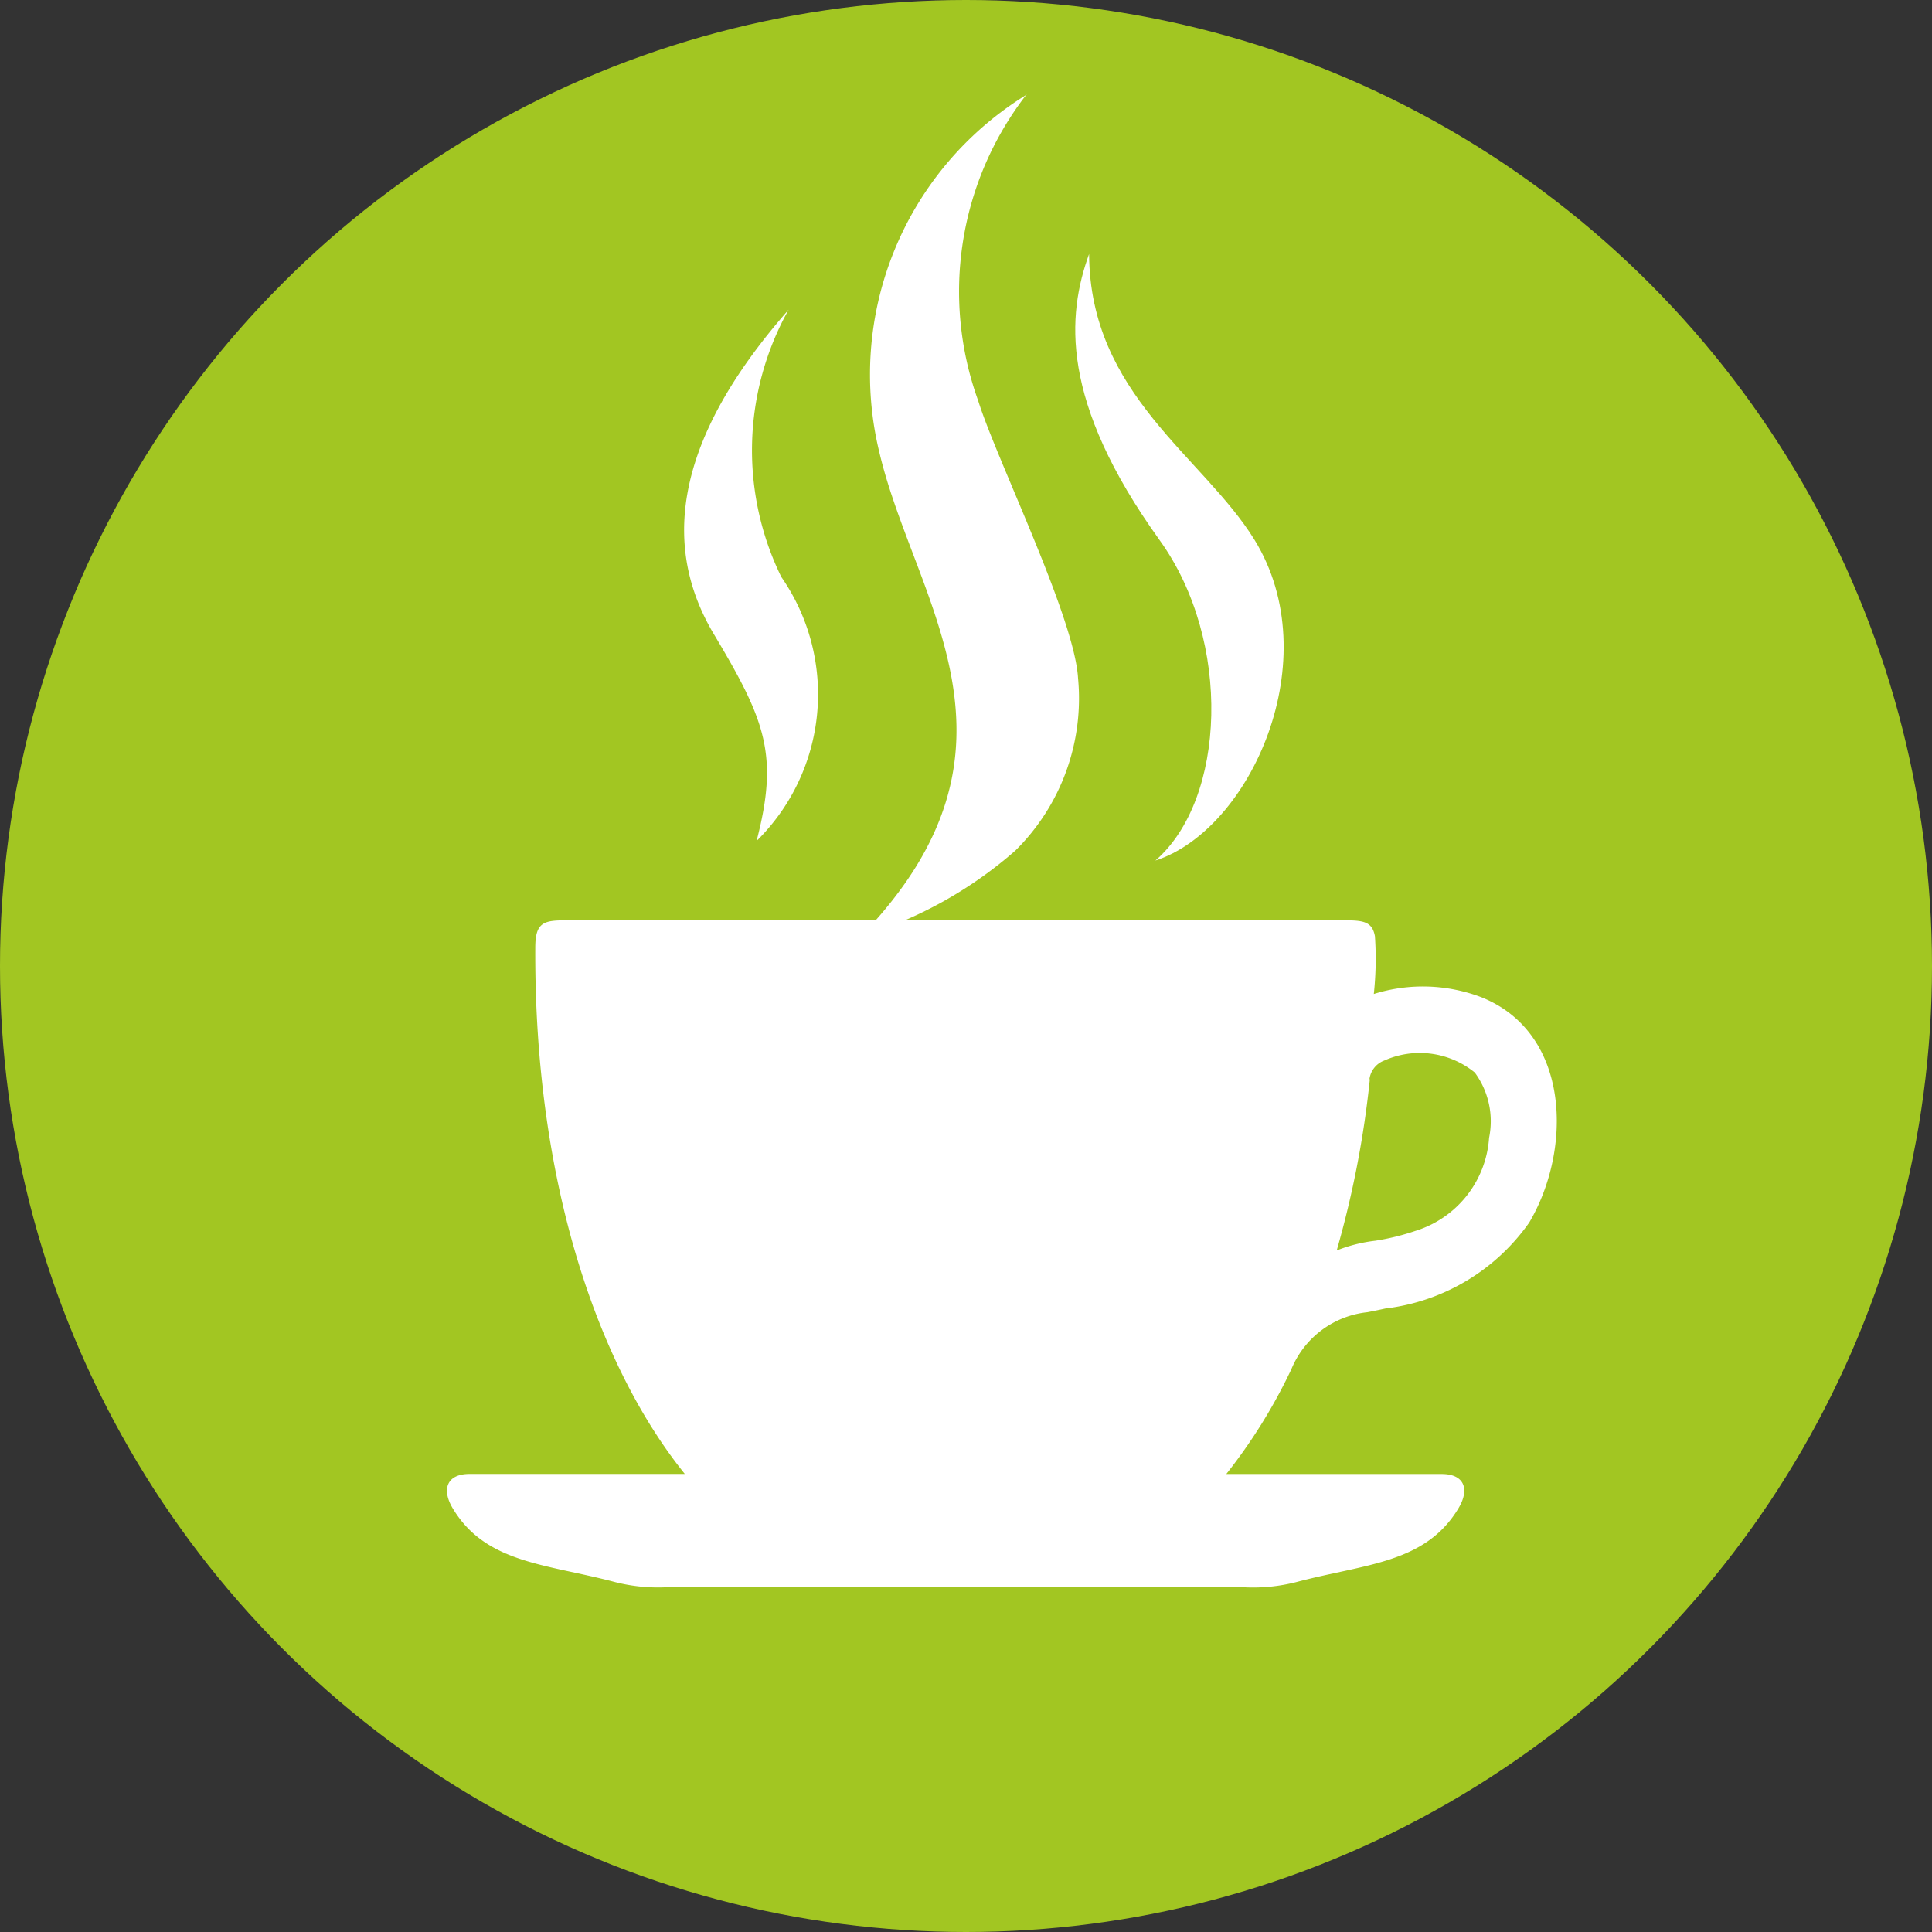 <svg xmlns="http://www.w3.org/2000/svg" width="35" height="35" viewBox="0 0 35 35"><rect x="0" y="0" width="35" height="35" fill="#333333" stroke="none"/><defs><style>.a{fill:#a2c622;}.b{fill:#fff;fill-rule:evenodd;}</style></defs><g transform="translate(17290 -6572)"><circle class="a" cx="17.5" cy="17.5" r="17.5" transform="translate(-17290 6572)"/><g transform="translate(-17449.633 6211.833)"><path class="b" d="M167.062,416.277a3.157,3.157,0,0,1-.971-.095c-1.24-.328-2.337-.335-2.934-1.341-.2-.341-.1-.615.309-.615h3.9c-1.57-1.949-2.73-5.28-2.709-9.535,0-.479.17-.495.6-.495h14.023c.361,0,.537.011.588.287a5.962,5.962,0,0,1-.02,1.048,2.977,2.977,0,0,1,1.954.061c1.614.651,1.643,2.757.861,4.08a3.726,3.726,0,0,1-2.607,1.557c-.107.024-.216.046-.325.067a1.681,1.681,0,0,0-1.376,1.031,9.84,9.84,0,0,1-1.179,1.9h3.9c.413,0,.511.274.309.615-.6,1.007-1.694,1.013-2.934,1.341a3.158,3.158,0,0,1-.971.095Zm12.714-9.2a17.905,17.905,0,0,1-.6,3.1,2.764,2.764,0,0,1,.7-.176,4.34,4.34,0,0,0,.728-.179,1.9,1.9,0,0,0,1.332-1.685,1.489,1.489,0,0,0-.259-1.183,1.579,1.579,0,0,0-1.643-.216.417.417,0,0,0-.265.336Z" transform="translate(4.673 -27.357)"/><path class="b" d="M205.346,361.881a5.948,5.948,0,0,0-2.67,6.479c.637,2.711,2.979,5.343-.337,8.771a7.568,7.568,0,0,0,2.8-1.554,3.874,3.874,0,0,0,1.137-3.123c-.065-1.109-1.477-3.962-1.81-5.029a5.824,5.824,0,0,1,.875-5.545Z" transform="translate(-27.113)"/><path class="b" d="M212.6,369.323c-.4,1.105-.537,2.661,1.281,5.189,1.313,1.826,1.2,4.692-.08,5.8,1.73-.561,3.126-3.655,1.794-5.813C214.663,372.99,212.613,371.869,212.6,369.323Z" transform="translate(-33.237 -4.555)"/><path class="b" d="M195.982,371.924a5.22,5.22,0,0,0-.133,4.842,3.727,3.727,0,0,1-.448,4.783c.406-1.559.16-2.184-.768-3.737C193.749,376.337,193.772,374.438,195.982,371.924Z" transform="translate(-22.062 -6.147)"/></g></g></svg>